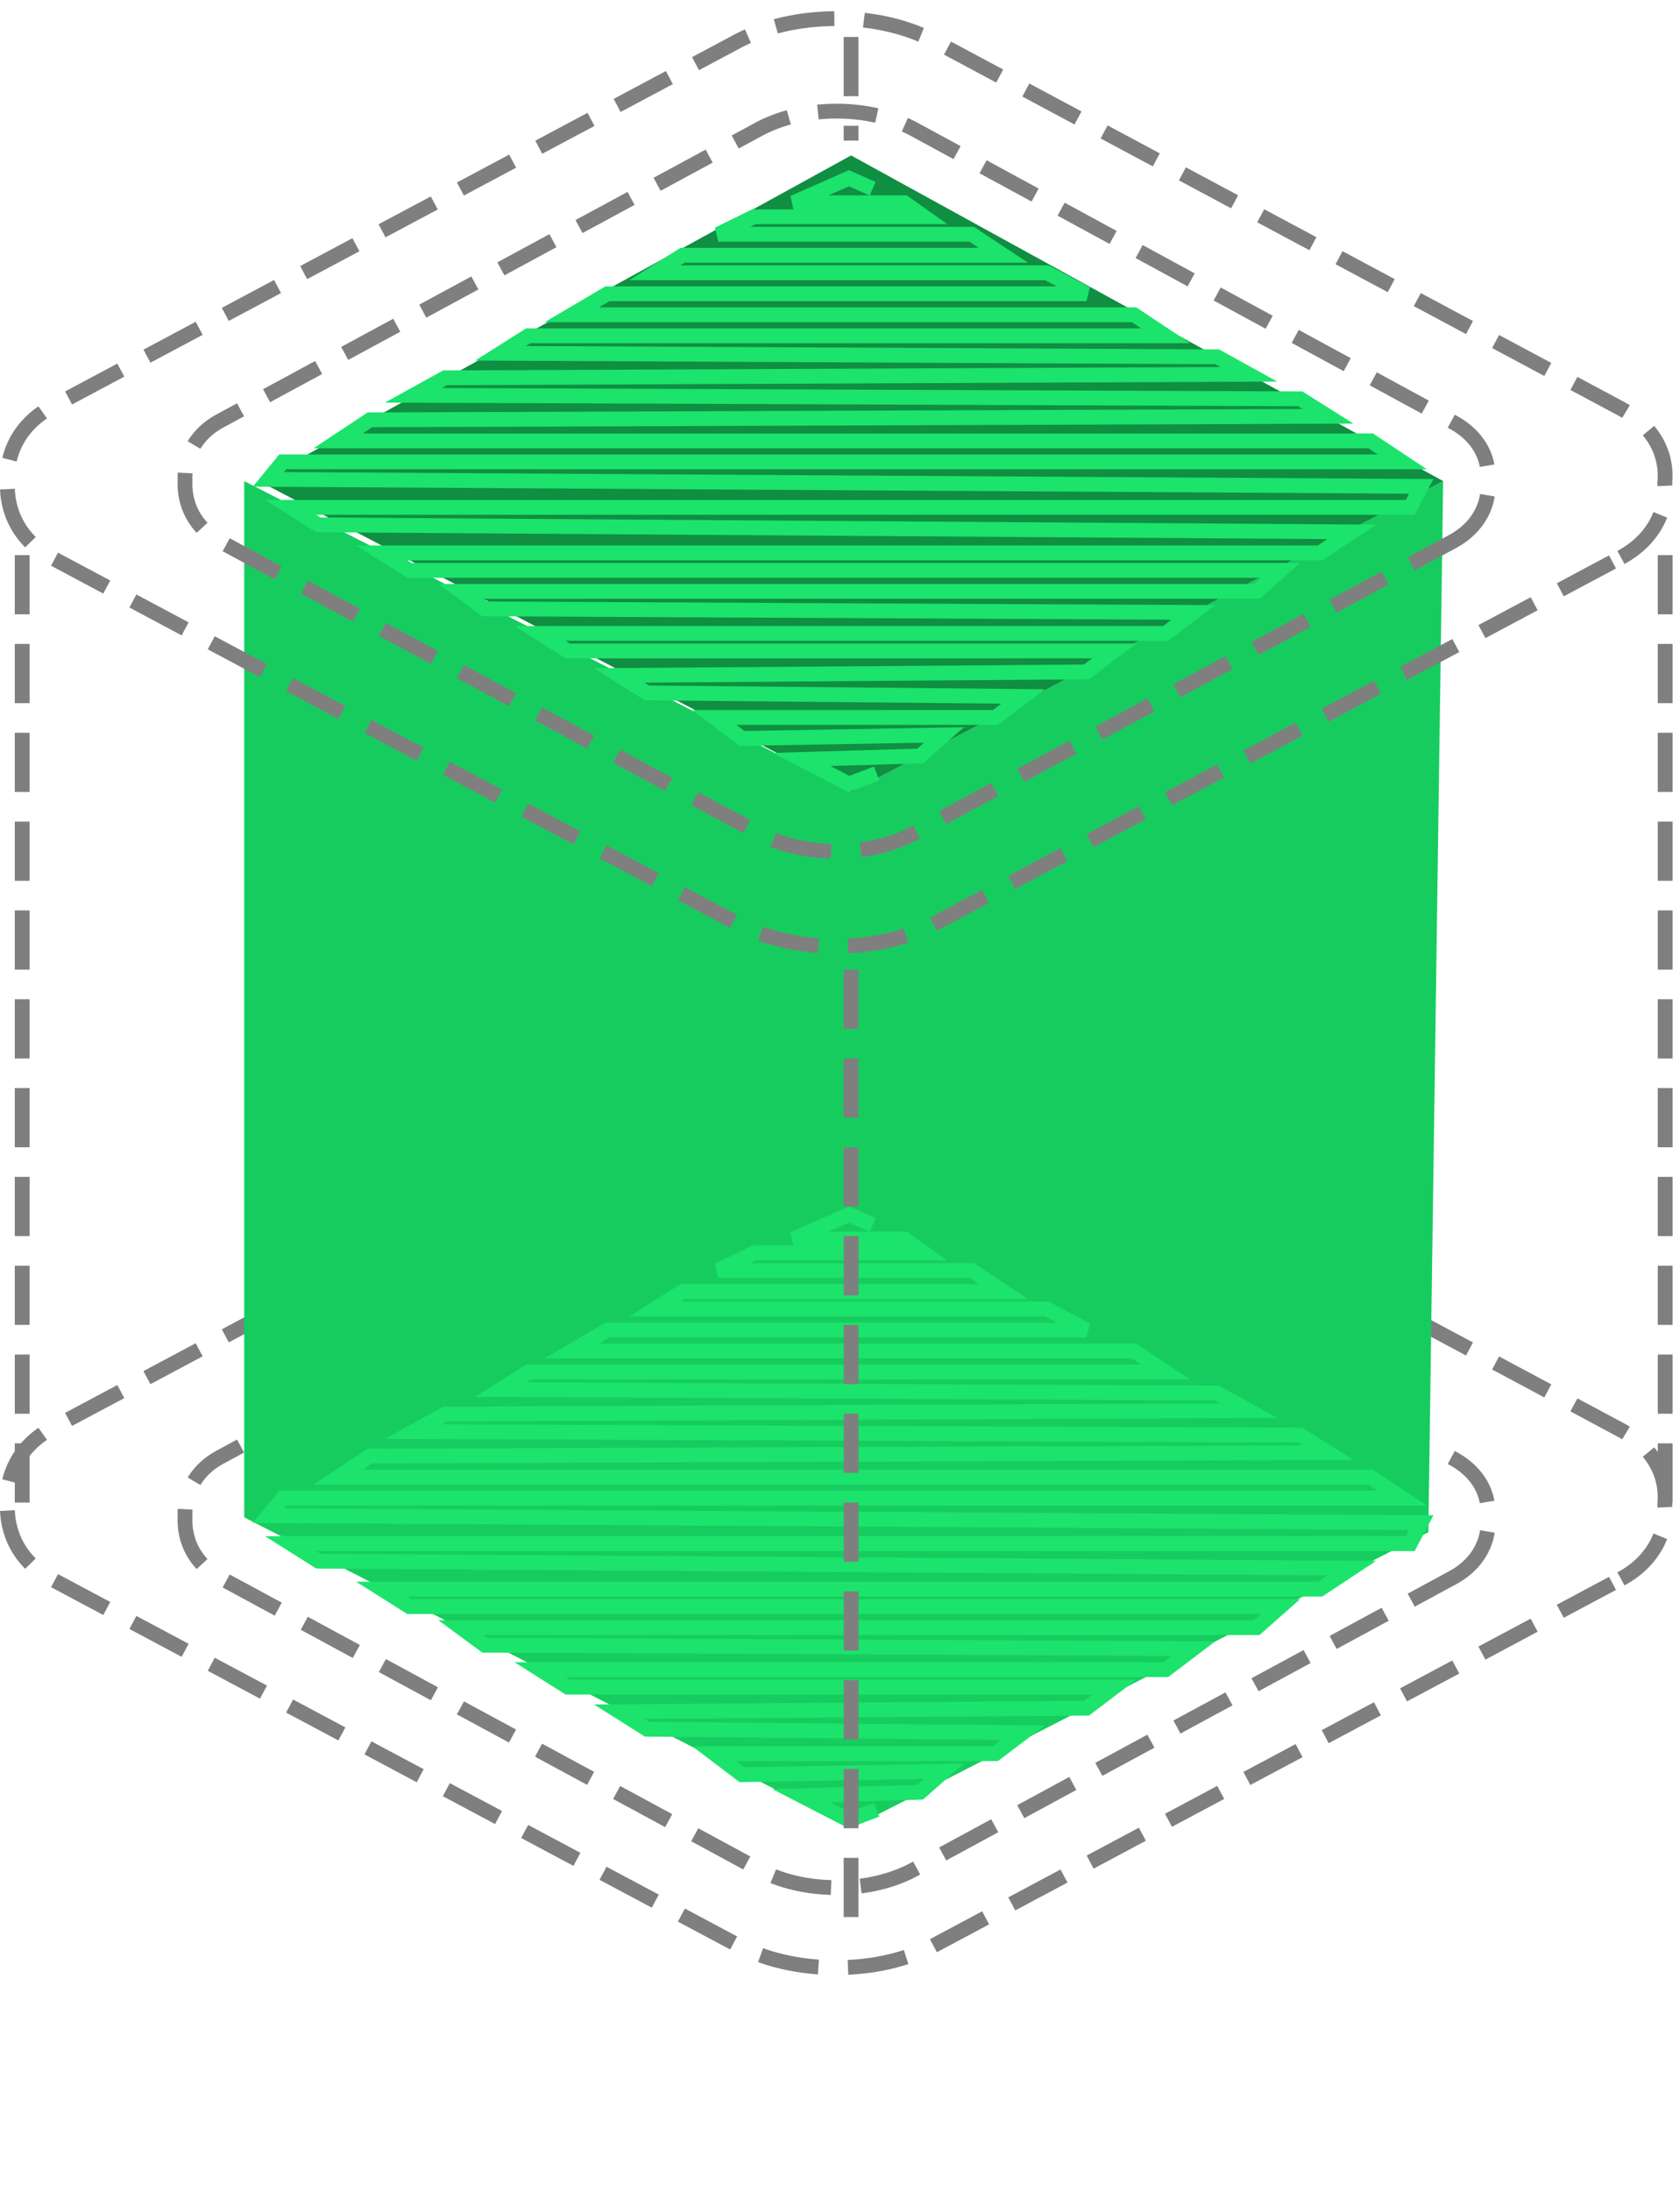 <svg 
 xmlns="http://www.w3.org/2000/svg"
 xmlns:xlink="http://www.w3.org/1999/xlink"
 width="113.5px" height="148px">
<path fill-rule="evenodd"  fill="none"
 d="M0.500,131.500 L15.499,131.500 L15.499,147.500 L0.500,147.500 L0.500,131.500 Z"/>
<path fill-rule="evenodd"  stroke="rgb(127, 127, 127)" stroke-width="1px" stroke-dasharray="4, 2" stroke-linecap="butt" stroke-linejoin="miter" fill="none"
 d="M109.511,106.655 C111.649,105.505 112.663,103.512 112.469,101.629 C112.677,99.636 111.649,97.753 109.511,96.603 L63.422,71.933 C61.382,70.784 58.937,70.258 56.493,70.258 C54.049,70.258 51.591,70.784 49.550,71.933 L3.462,96.507 C1.323,97.656 0.407,99.649 0.503,101.532 C0.407,103.525 1.323,105.505 3.462,106.655 L49.550,131.241 C51.591,132.391 54.035,132.916 56.493,132.916 C58.937,132.916 61.382,132.391 63.422,131.241 L109.511,106.655 Z"/>
<path fill-rule="evenodd"  stroke="rgb(127, 127, 127)" stroke-width="1px" stroke-dasharray="4, 2" stroke-linecap="butt" stroke-linejoin="miter" fill="none"
 d="M98.186,106.551 C99.866,105.634 100.663,104.043 100.511,102.541 C100.674,100.950 99.866,99.447 98.186,98.530 L61.959,78.843 C60.354,77.926 58.433,77.506 56.512,77.506 C54.591,77.506 52.658,77.926 51.055,78.843 L14.827,98.453 C13.147,99.370 12.426,100.961 12.502,102.463 C12.426,104.054 13.147,105.634 14.827,106.551 L51.055,126.171 C52.658,127.088 54.580,127.508 56.512,127.508 C58.433,127.508 60.354,127.088 61.959,126.171 L98.186,106.551 Z"/>
<path fill-rule="evenodd"  fill="rgb(23, 204, 95)"
 d="M16.499,32.499 L57.499,53.499 L97.499,32.499 L96.499,103.499 L57.499,123.499 L16.499,102.499 L16.499,32.499 Z"/>
<path fill-rule="evenodd"  stroke="rgb(28, 227, 107)" stroke-width="1px" stroke-linecap="butt" stroke-linejoin="miter" fill="none"
 d="M58.957,82.750 L57.352,82.040 L53.608,83.696 L61.097,83.696 L62.434,84.642 L50.933,84.642 L48.525,85.825 L65.644,85.825 L67.784,87.244 L46.118,87.244 L44.245,88.426 L70.726,88.426 L73.401,89.845 L41.036,89.845 L38.629,91.264 L76.611,91.264 L78.751,92.683 L35.686,92.683 L33.815,93.866 L82.228,94.102 L84.367,95.285 L30.069,95.522 L27.929,96.705 L87.845,96.941 L89.717,98.124 L24.987,98.360 L22.847,99.779 L92.600,99.779 L94.740,101.198 L19.103,101.198 L18.134,102.381 L96.019,102.854 L95.275,104.273 L19.637,104.273 L21.510,105.456 L91.323,105.929 L89.182,107.348 L25.790,107.348 L27.662,108.530 L86.507,108.530 L84.902,109.949 L31.139,109.949 L32.744,111.132 L80.623,111.369 L78.751,112.788 L36.489,112.788 L38.361,113.970 L75.273,113.970 L73.401,115.389 L41.838,115.626 L43.710,116.808 L69.121,117.045 L67.249,118.464 L48.258,118.464 L50.130,119.883 L63.772,119.647 L62.167,121.066 L54.143,121.302 L57.352,122.958 L59.225,122.248 "/>
<path fill-rule="evenodd"  fill="rgb(16, 142, 66)"
 d="M17.499,32.499 L57.499,53.499 L97.499,32.499 L57.499,10.499 L17.499,32.499 Z"/>
<path fill-rule="evenodd"  stroke="rgb(28, 227, 107)" stroke-width="1px" stroke-linecap="butt" stroke-linejoin="miter" fill="none"
 d="M58.957,12.750 L57.352,12.040 L53.608,13.695 L61.097,13.695 L62.434,14.642 L50.933,14.642 L48.525,15.825 L65.644,15.825 L67.784,17.243 L46.118,17.243 L44.245,18.426 L70.726,18.426 L73.401,19.845 L41.036,19.845 L38.629,21.264 L76.611,21.264 L78.751,22.683 L35.686,22.683 L33.815,23.866 L82.228,24.102 L84.367,25.285 L30.069,25.522 L27.929,26.704 L87.845,26.941 L89.717,28.123 L24.987,28.360 L22.847,29.779 L92.600,29.779 L94.740,31.198 L19.103,31.198 L18.134,32.381 L96.019,32.854 L95.275,34.273 L19.637,34.273 L21.510,35.455 L91.323,35.929 L89.182,37.348 L25.790,37.348 L27.662,38.530 L86.507,38.530 L84.902,39.949 L31.139,39.949 L32.744,41.132 L80.623,41.369 L78.751,42.788 L36.489,42.788 L38.361,43.970 L75.273,43.970 L73.401,45.389 L41.838,45.626 L43.710,46.808 L69.121,47.045 L67.249,48.464 L48.258,48.464 L50.130,49.883 L63.772,49.647 L62.167,51.066 L54.143,51.302 L57.352,52.958 L59.225,52.248 "/>
<path fill-rule="evenodd"  stroke="rgb(127, 127, 127)" stroke-width="1px" stroke-dasharray="4, 2" stroke-linecap="butt" stroke-linejoin="miter" fill="none"
 d="M98.186,36.551 C99.866,35.633 100.663,34.043 100.511,32.540 C100.674,30.950 99.866,29.447 98.186,28.530 L61.959,8.843 C60.354,7.926 58.433,7.506 56.512,7.506 C54.591,7.506 52.658,7.926 51.055,8.843 L14.827,28.453 C13.147,29.370 12.426,30.960 12.502,32.463 C12.426,34.053 13.147,35.633 14.827,36.551 L51.055,56.171 C52.658,57.088 54.580,57.508 56.512,57.508 C58.433,57.508 60.354,57.088 61.959,56.171 L98.186,36.551 Z"/>
<path fill-rule="evenodd"  stroke="rgb(127, 127, 127)" stroke-width="1px" stroke-dasharray="4, 2" stroke-linecap="butt" stroke-linejoin="miter" fill="none"
 d="M109.511,37.655 C111.649,36.505 112.663,34.512 112.469,32.629 C112.677,30.636 111.649,28.752 109.511,27.603 L63.422,2.933 C61.382,1.784 58.937,1.258 56.493,1.258 C54.049,1.258 51.591,1.784 49.550,2.933 L3.462,27.507 C1.323,28.656 0.407,30.649 0.503,32.532 C0.407,34.525 1.323,36.505 3.462,37.655 L49.550,62.241 C51.591,63.390 54.035,63.916 56.493,63.916 C58.937,63.916 61.382,63.390 63.422,62.241 L109.511,37.655 Z"/>
<path fill-rule="evenodd"  stroke="rgb(127, 127, 127)" stroke-width="1px" stroke-dasharray="4, 2" stroke-linecap="butt" stroke-linejoin="miter" fill="none"
 d="M1.499,37.499 L1.499,101.499 "/>
<path fill-rule="evenodd"  stroke="rgb(127, 127, 127)" stroke-width="1px" stroke-dasharray="4, 2" stroke-linecap="butt" stroke-linejoin="miter" fill="none"
 d="M112.499,37.499 L112.499,101.499 "/>
<path fill-rule="evenodd"  stroke="rgb(127, 127, 127)" stroke-width="1px" stroke-dasharray="4, 2" stroke-linecap="butt" stroke-linejoin="miter" fill="none"
 d="M57.499,65.499 L57.499,130.499 "/>
<path fill-rule="evenodd"  stroke="rgb(127, 127, 127)" stroke-width="1px" stroke-dasharray="4, 2" stroke-linecap="butt" stroke-linejoin="miter" fill="none"
 d="M57.499,2.499 L57.499,9.499 "/>
</svg>
